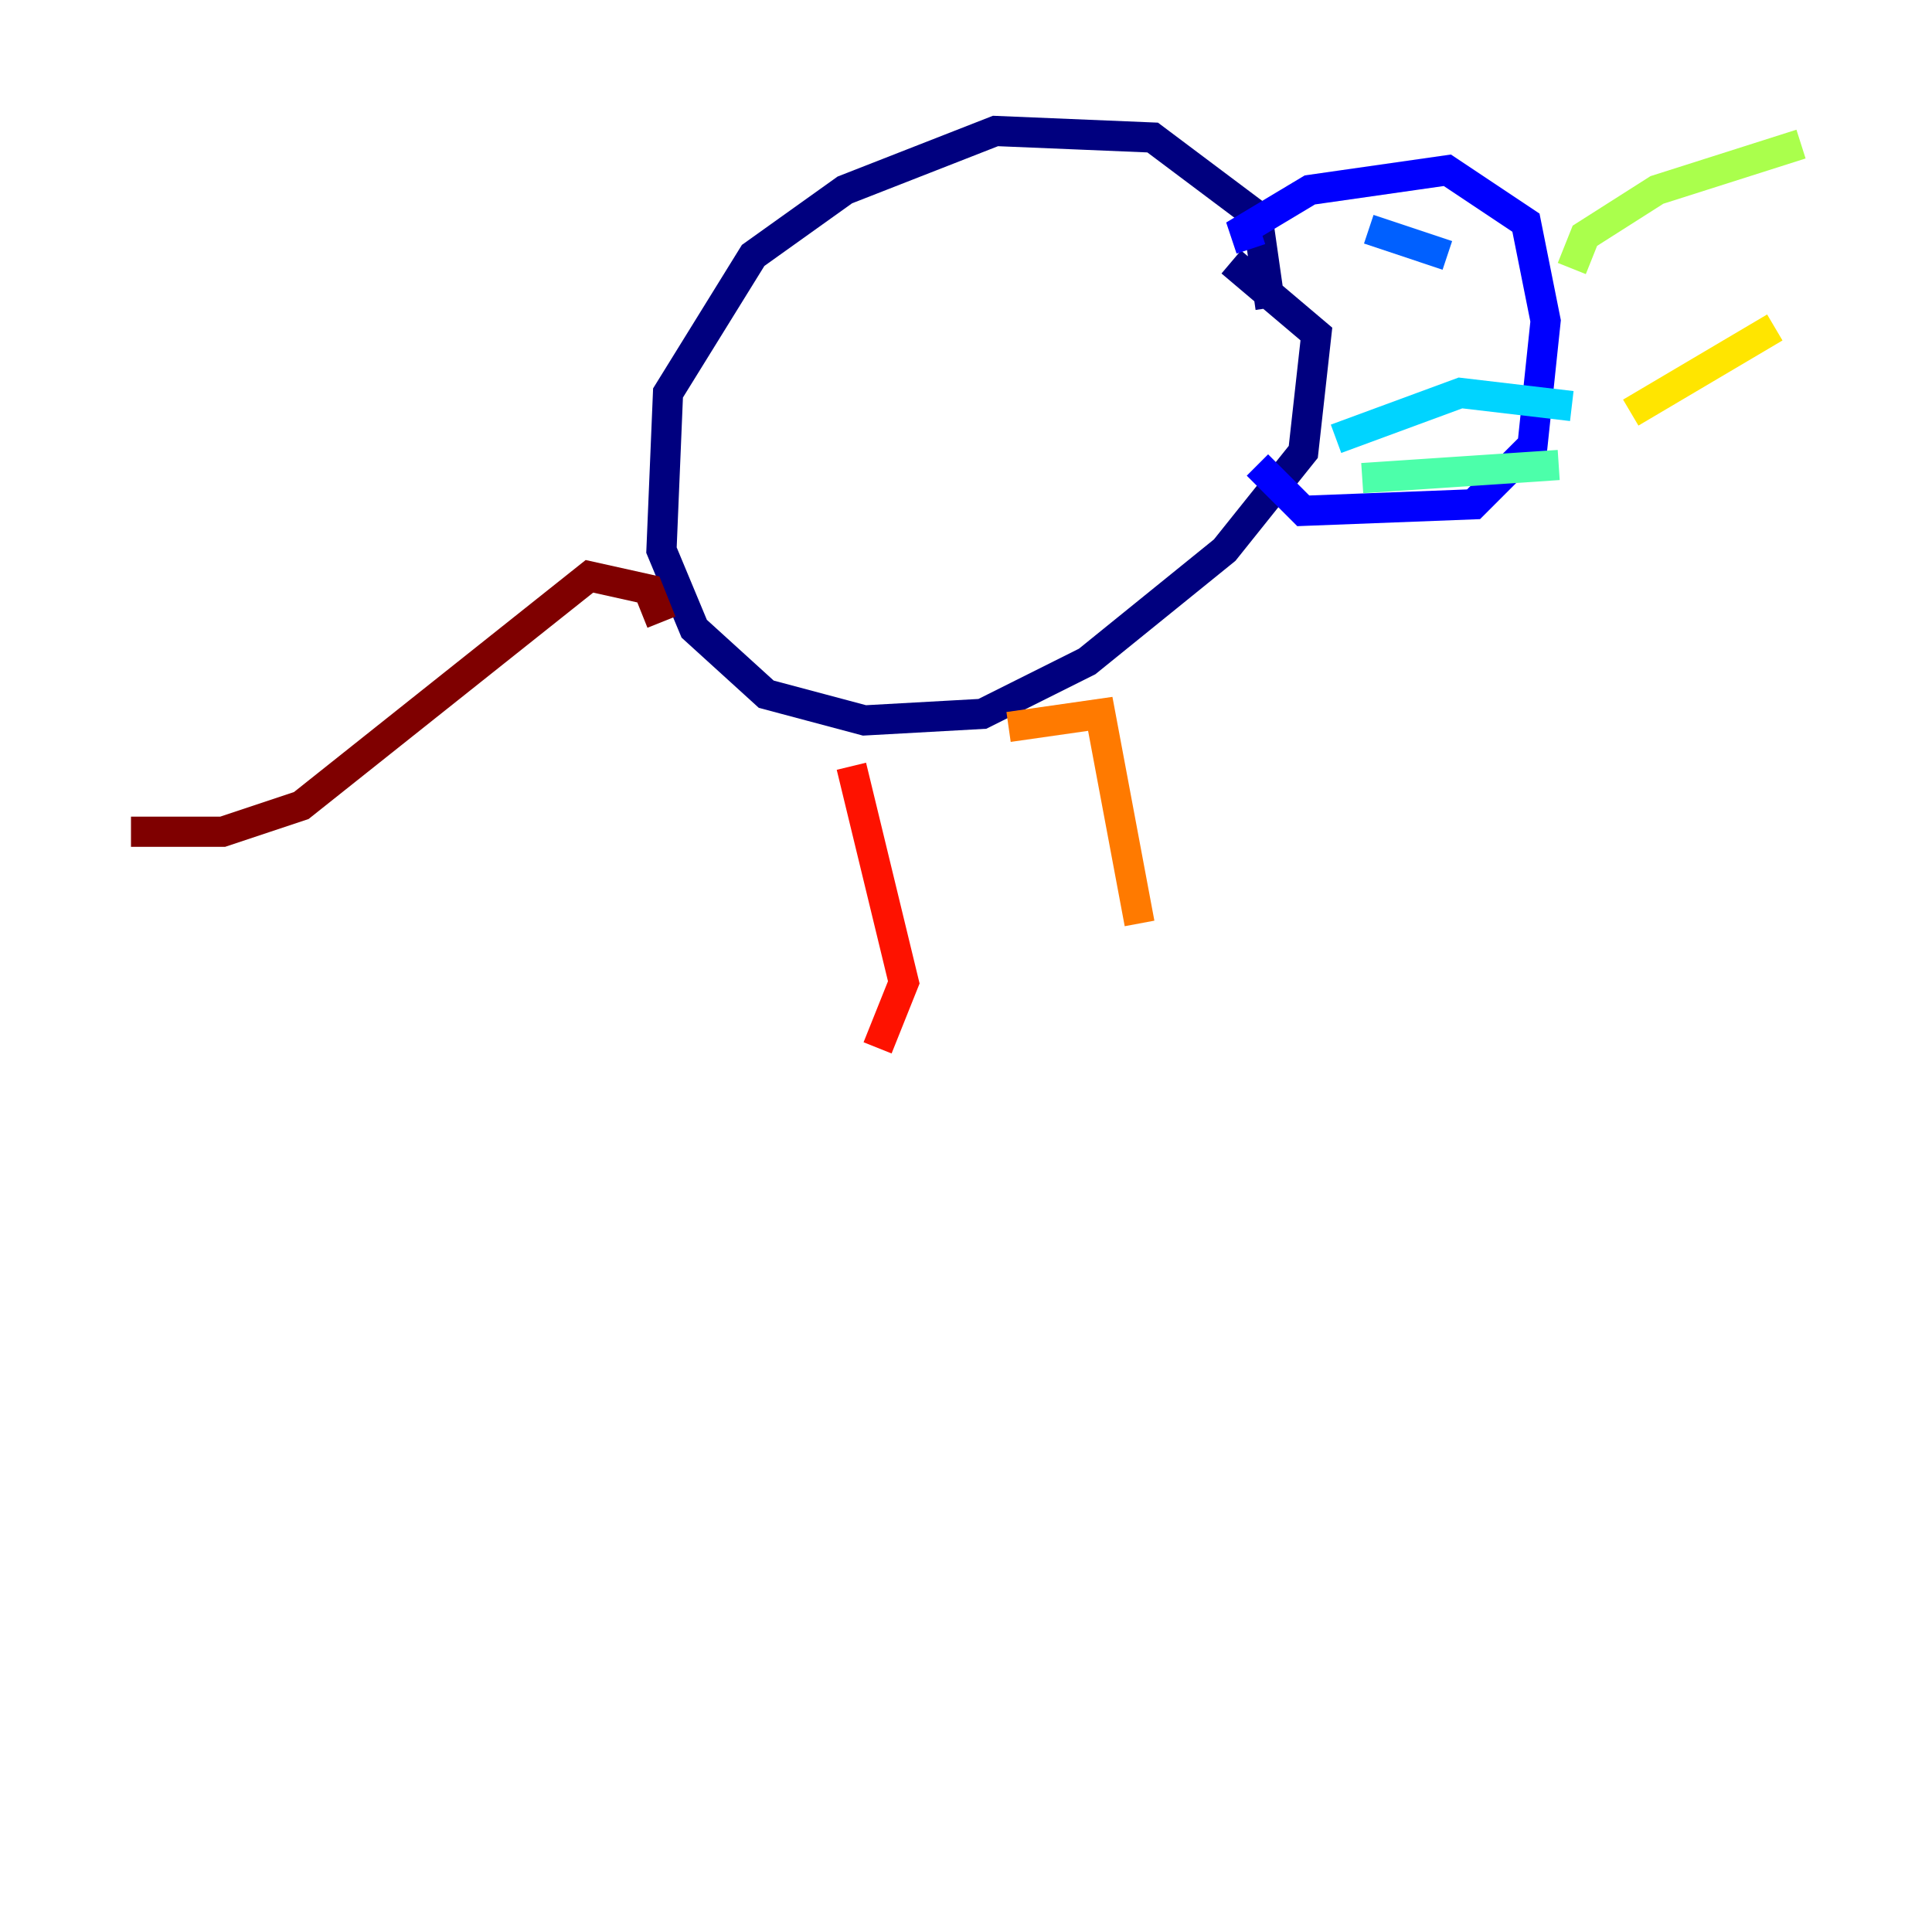 <?xml version="1.0" encoding="utf-8" ?>
<svg baseProfile="tiny" height="128" version="1.2" viewBox="0,0,128,128" width="128" xmlns="http://www.w3.org/2000/svg" xmlns:ev="http://www.w3.org/2001/xml-events" xmlns:xlink="http://www.w3.org/1999/xlink"><defs /><polyline fill="none" points="84.176,20.393 83.308,14.319 76.366,9.112 65.953,8.678 55.973,12.583 49.898,16.922 44.258,26.034 43.824,36.447 45.993,41.654 50.766,45.993 57.275,47.729 65.085,47.295 72.027,43.824 81.139,36.447 86.346,29.939 87.214,22.129 81.573,17.356" stroke="#00007f" stroke-width="2" /><polyline fill="none" points="82.875,16.488 82.441,15.186 86.78,12.583 95.891,11.281 101.098,14.752 102.4,21.261 101.532,29.505 97.627,33.41 86.346,33.844 83.308,30.807" stroke="#0000fe" stroke-width="2" /><polyline fill="none" points="90.685,15.186 95.891,16.922" stroke="#0060ff" stroke-width="2" /><polyline fill="none" points="104.136,26.902 96.759,26.034 88.515,29.071" stroke="#00d4ff" stroke-width="2" /><polyline fill="none" points="103.268,30.807 90.251,31.675" stroke="#4cffaa" stroke-width="2" /><polyline fill="none" points="104.136,17.79 105.003,15.62 109.776,12.583 119.322,9.546" stroke="#aaff4c" stroke-width="2" /><polyline fill="none" points="108.041,27.336 117.586,21.695" stroke="#ffe500" stroke-width="2" /><polyline fill="none" points="66.82,48.163 72.895,47.295 75.498,61.18" stroke="#ff7a00" stroke-width="2" /><polyline fill="none" points="56.407,50.766 59.878,65.085 58.142,69.424" stroke="#fe1200" stroke-width="2" /><polyline fill="none" points="43.824,41.22 42.956,39.051 39.051,38.183 19.959,53.37 14.752,55.105 8.678,55.105" stroke="#7f0000" stroke-width="2" /></svg>